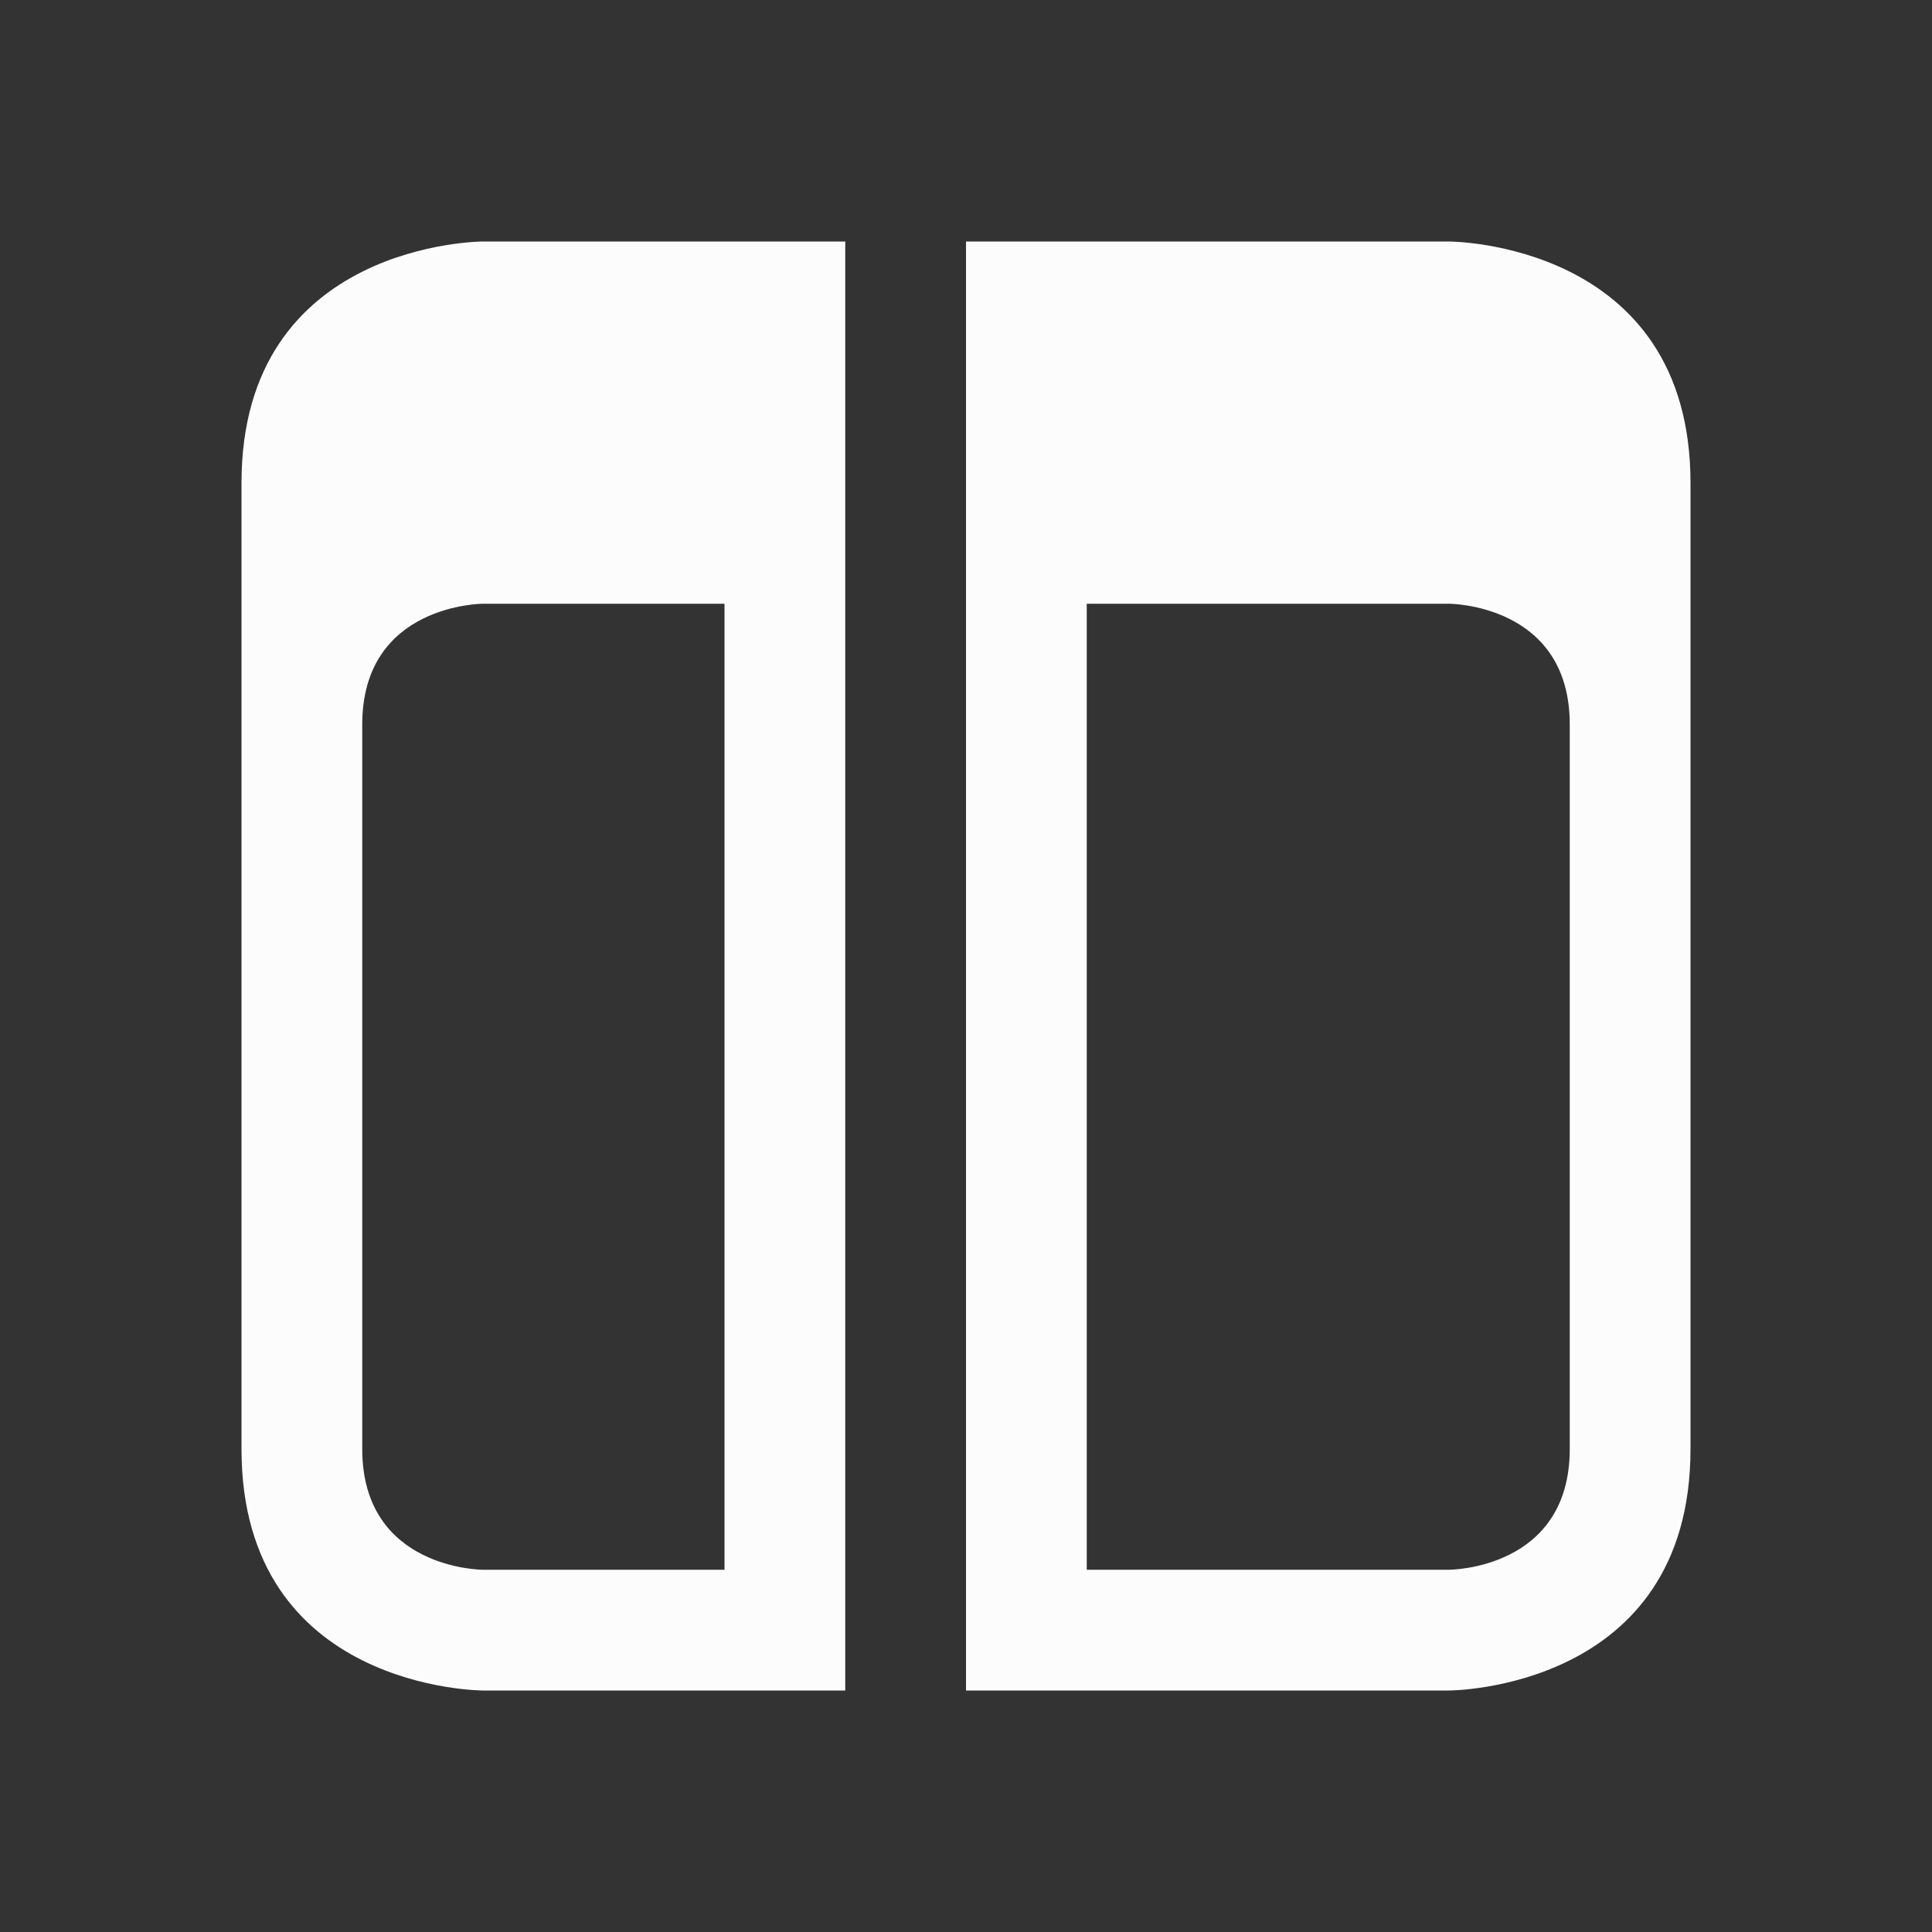 <svg xmlns="http://www.w3.org/2000/svg" viewBox="0 0 16 16">
  <rect x="0" y="0" width="16" height="16" fill="#333333" stroke="none"/>
  <defs id="defs3051">
<style type="text/css" id="current-color-scheme">.ColorScheme-Text {color:#fcfcfc;}</style>
  </defs>
 <path style="fill:currentColor;fill-opacity:1;stroke:none" 
       d="m 2,4 c 0,2 0,8 0,8 0,2 2,2 2,2 H 7 V 2 H 4 C 4,2 2,2 2,4 Z M 8,2 v 12 h 4 c 0,0 2,0 2,-2 0,0 0,-6 0,-8 C 14,2 12,2 12,2 Z M 3,6 C 3,5 4,5 4,5 h 2 v 8 H 4 C 4,13 3,13 3,12 3,12 3,7 3,6 Z M 9,5 h 3 c 0,0 1,0 1,1 0,1 0,6 0,6 0,1 -1,1 -1,1 H 9 Z"
     class="ColorScheme-Text"
     />
</svg>
